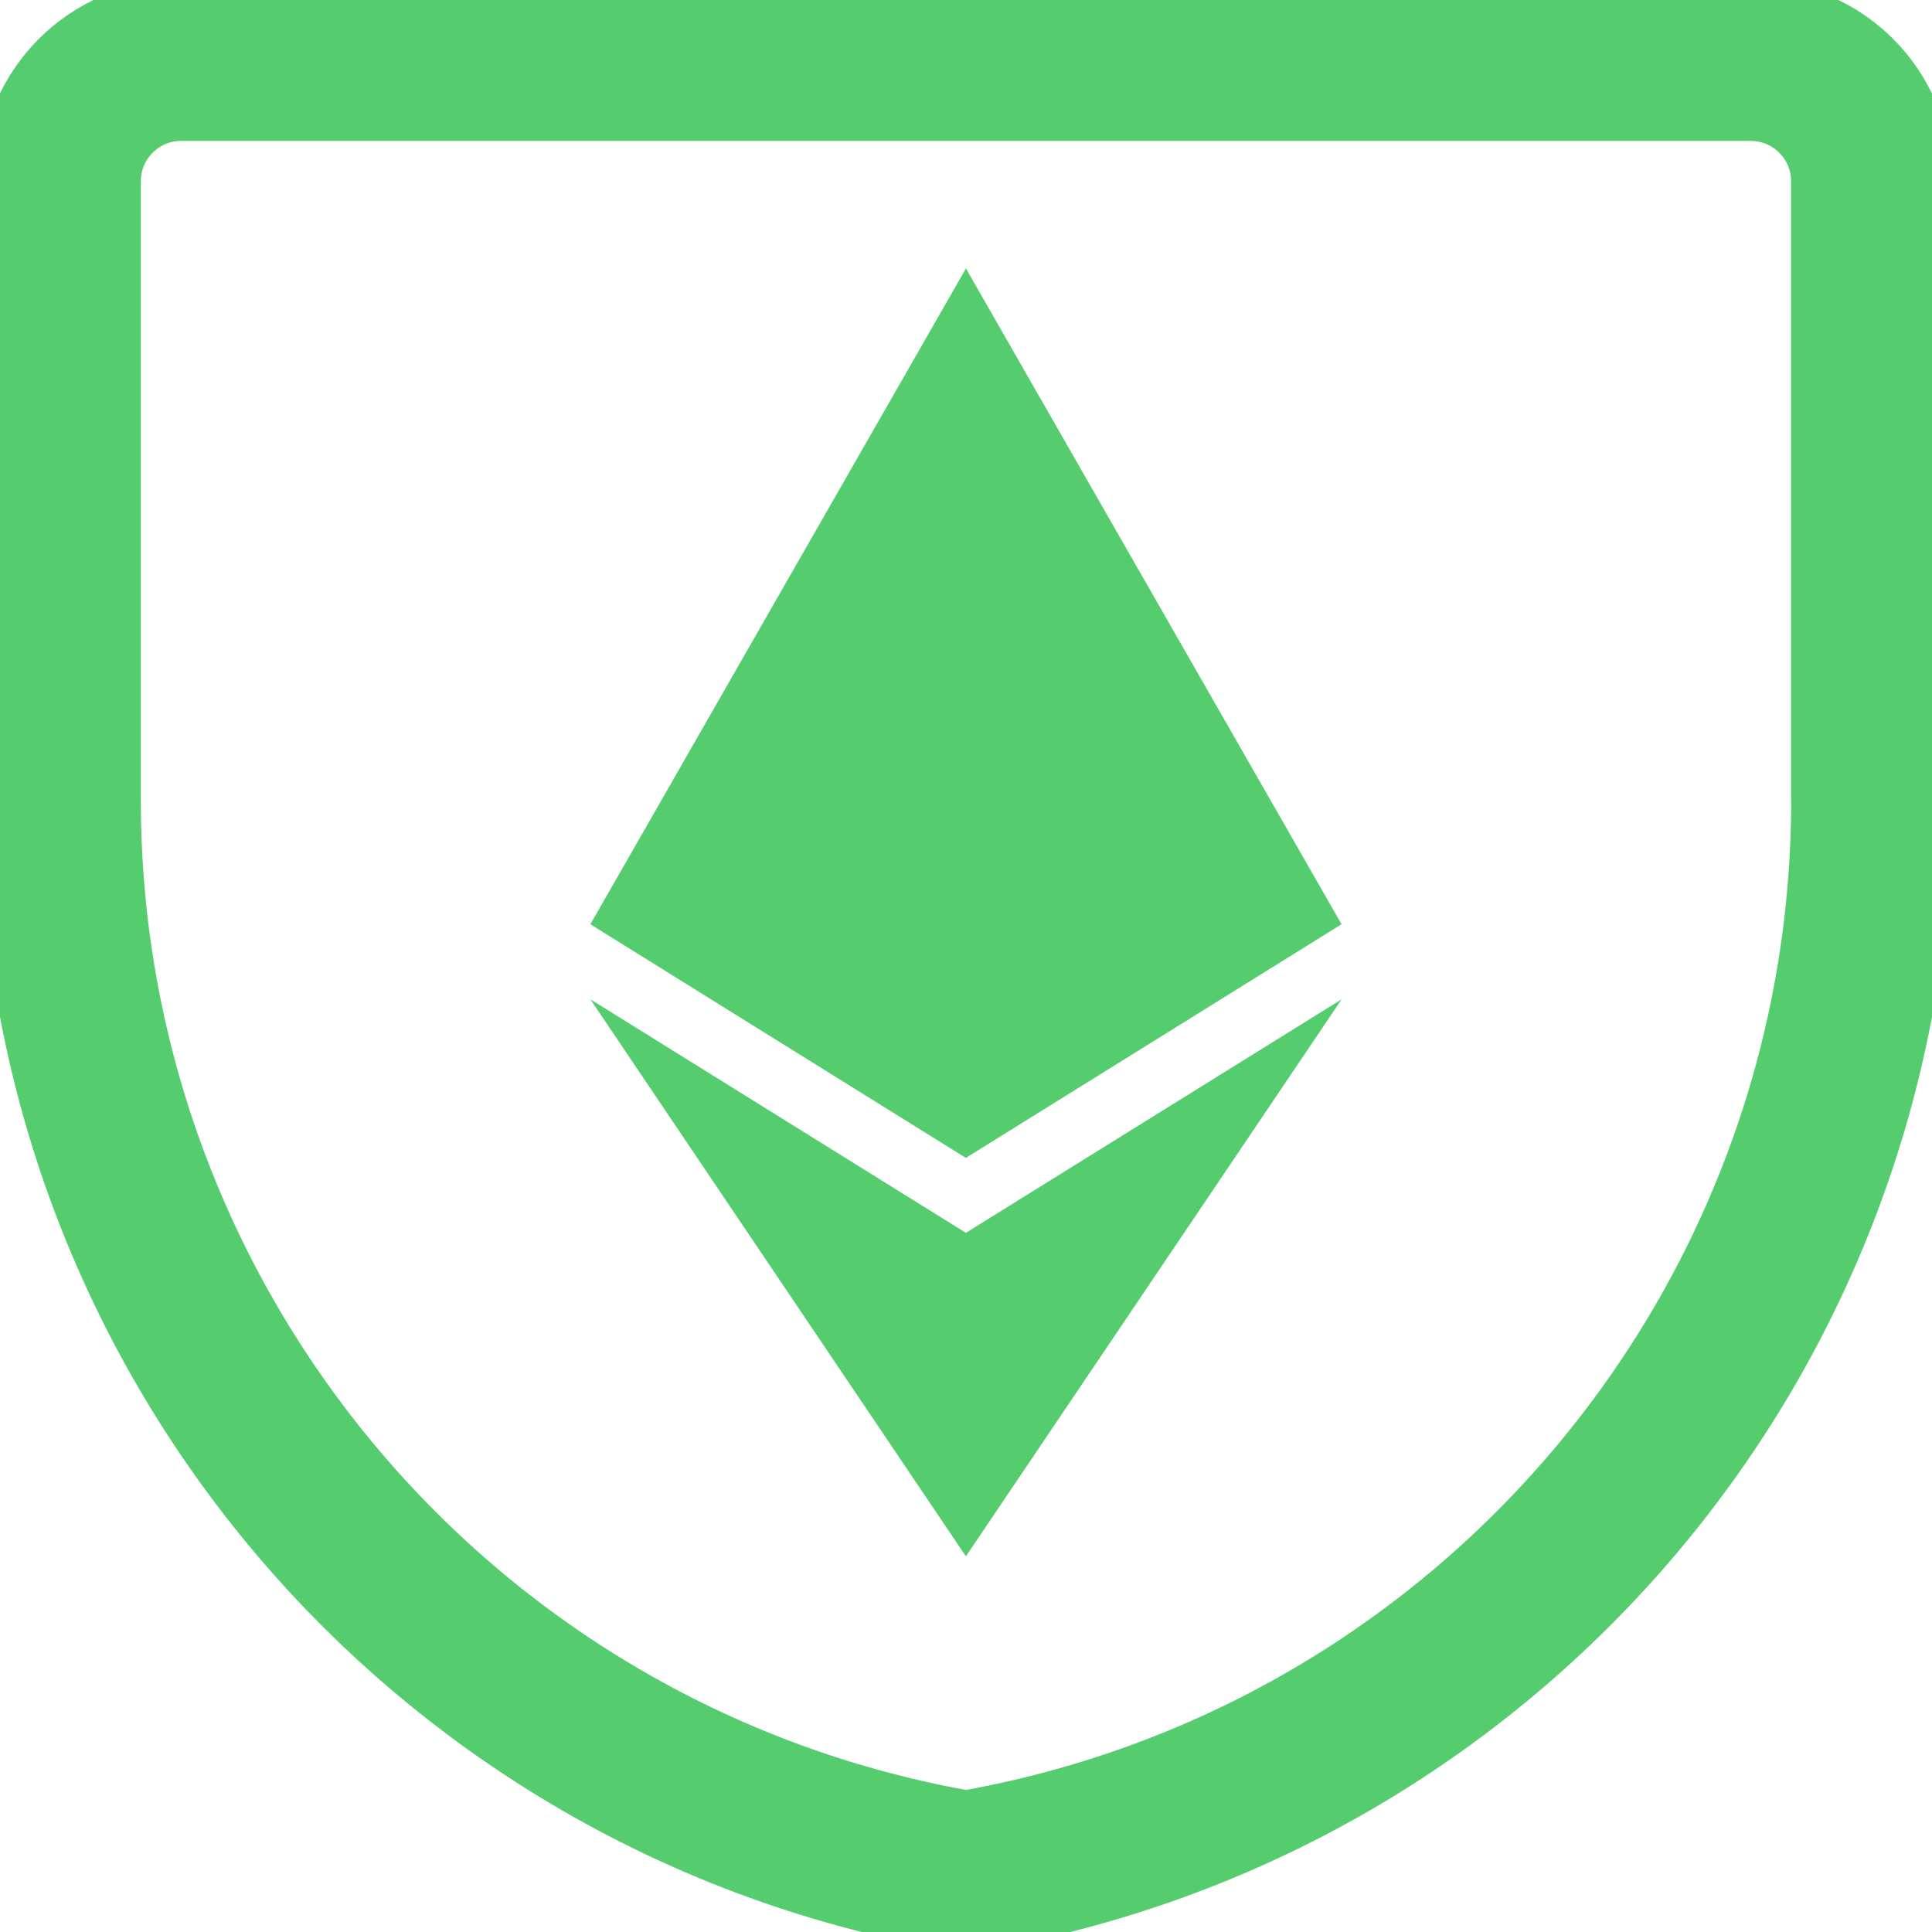 <svg width="18" height="18" viewBox="0 0 18 18" xmlns="http://www.w3.org/2000/svg">
  <g fill="none" fill-rule="evenodd">
    <path d="M5.5 9.31l3.499 2.176L12.5 9.31 8.999 14.5 5.5 9.31zM9 2.5v.002l3.499 6.109L9 10.787v.001L8.999 10.787l-0.0.001L5.5 8.611 5.501 8.61l3.498-6.108v-.001L9 2.5z" fill="#55CD6F"/>
    <path d="M17.438 7.454c0 4.941-3.566 9.161-8.438 9.984-4.872-.823-8.438-5.043-8.438-9.984v-5.766c0-.621.504-1.125 1.125-1.125h14.625c.621 0 1.125.504 1.125 1.125v5.766z" stroke="#55CD6F" stroke-width="1.5" stroke-linecap="round" stroke-linejoin="round"/>
  </g>
</svg>
